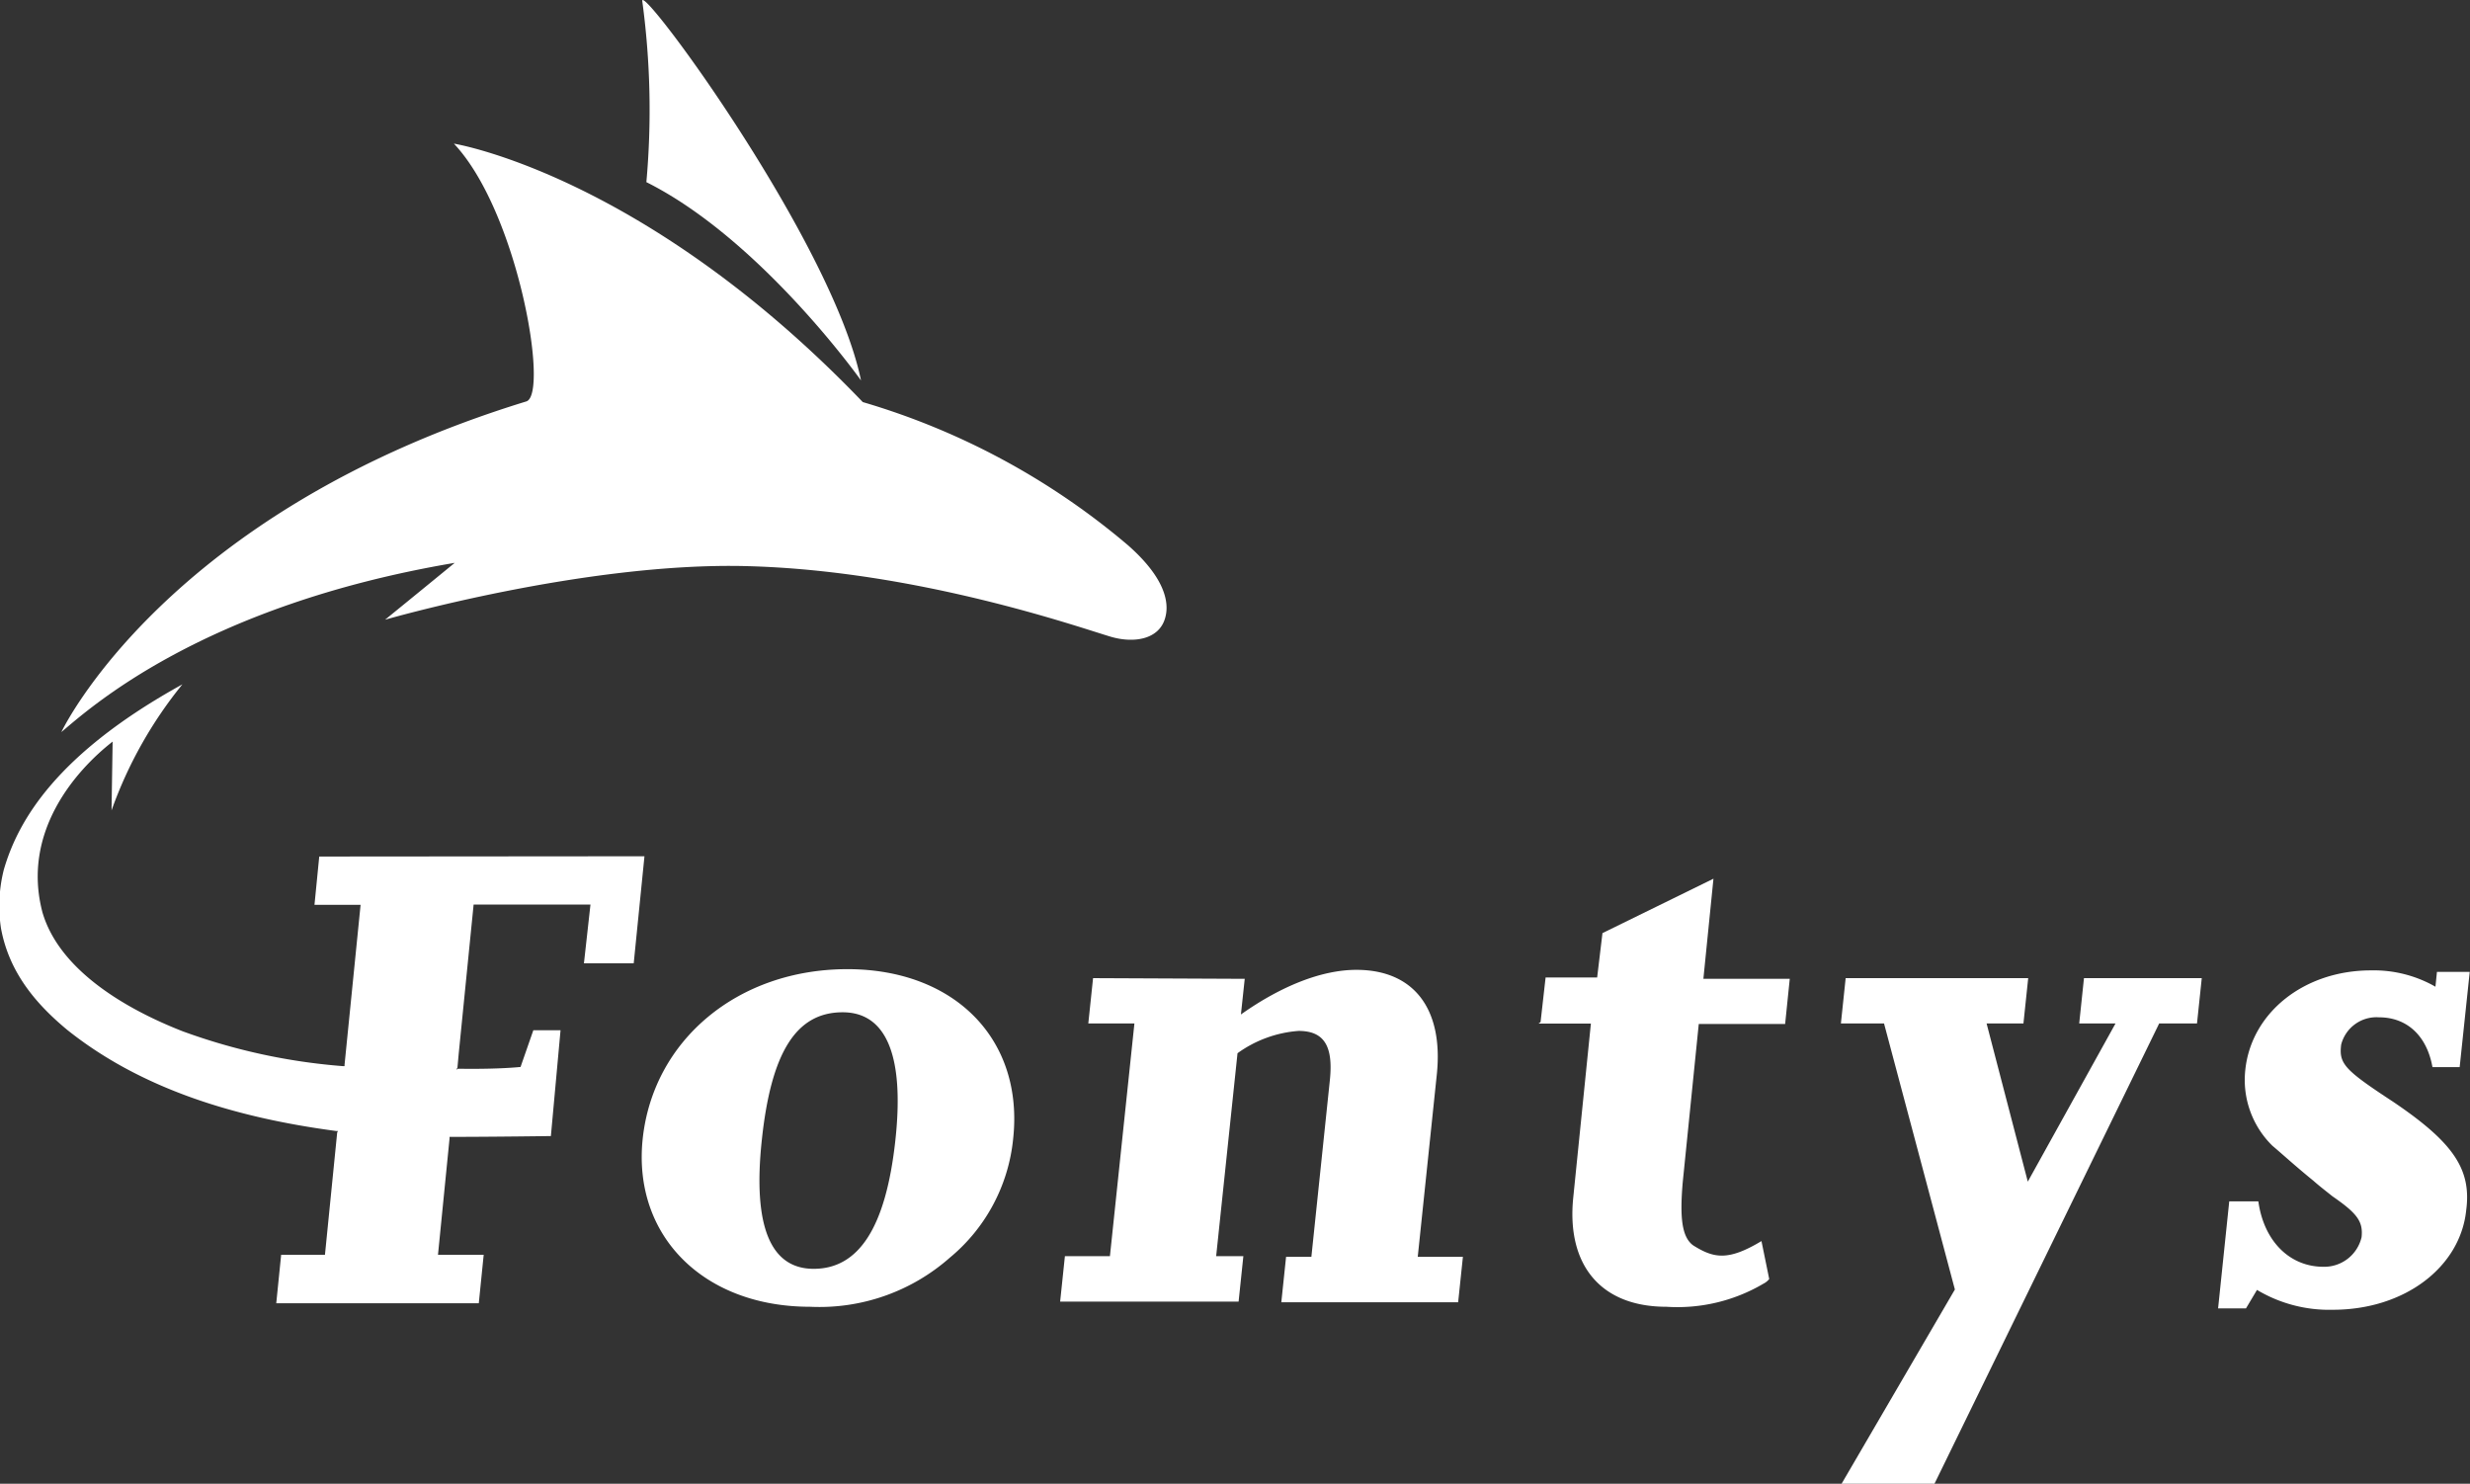 <svg id="Laag_1" data-name="Laag 1" xmlns="http://www.w3.org/2000/svg" viewBox="0 0 181.59 109.08"><rect x="0" y="0" width="181.59" height="109.08" fill="#333333" stroke="none"/><defs><style>.cls-1{fill:#fff;}</style></defs><path class="cls-1" d="M94.53,103.09l-.35,3.33h3.39l-1.8,17.11H92.46l-.35,3.34h13.12l.35-3.34h-2l1.57-14.92a8.76,8.76,0,0,1,4.49-1.64c1.86,0,2.56,1.09,2.3,3.61l-1.36,13h-1.86l-.35,3.34h13l.35-3.34H118.4l1.4-13.39c.51-4.86-1.7-7.71-5.91-7.71-2.51,0-5.48,1.15-8.49,3.28l.28-2.62Z" transform="translate(-14.17 -31.18)"/><path class="cls-1" d="M190.11,112.18c-3.58-2.35-4-2.79-3.82-4.21a2.68,2.68,0,0,1,2.78-2c2.07,0,3.52,1.37,3.93,3.66h2l.74-7h-2.41l-.11,1.09a9.13,9.13,0,0,0-4.74-1.2c-4.92,0-8.8,3.11-9.24,7.32a6.78,6.78,0,0,0,2,5.58c.65.54,1.6,1.42,3,2.56.5.44,1,.82,1.41,1.15,1.83,1.26,2.26,1.86,2.14,3a2.82,2.82,0,0,1-2.8,2.18c-2.51,0-4.39-1.91-4.79-4.81h-2.14l-.82,7.87h2.05l.81-1.36a10.34,10.34,0,0,0,5.58,1.46c5.3,0,9.37-3.16,9.8-7.31C195.88,117.15,194.55,115.18,190.11,112.18Z" transform="translate(-14.17 -31.18)"/><path class="cls-1" d="M140.14,95.78l-8.16,4-.39,3.26H127.8l-.37,3.28-.15.11h3.85l-1.3,12.82c-.49,4.91,2,8,6.85,8a12.46,12.46,0,0,0,7.14-1.7,1.28,1.28,0,0,0,.42-.34l-.57-2.79c-2.49,1.5-3.53,1.24-5,.33h0c-.89-.62-1-2.17-.79-4.64l1.18-11.65h6.35l.34-3.32h-6.35Z" transform="translate(-14.17 -31.18)"/><polygon class="cls-1" points="152.86 75.24 155.53 75.24 149.08 86.87 146.05 75.24 148.76 75.24 149.11 71.91 135.69 71.91 135.34 75.24 138.51 75.24 143.72 94.8 135.39 109.08 142.22 109.08 158.74 75.24 161.52 75.24 161.87 71.91 153.21 71.91 152.86 75.24"/><path class="cls-1" d="M42.48,76.74s14.68-4.25,26.59-3.94c12.53.32,24.37,4.48,26.76,5.19,1.66.49,3.55.23,4-1.38.23-.79.35-2.64-2.75-5.36A53.31,53.31,0,0,0,77.6,60.74c-16.07-16.75-30.06-19-30.06-19,4.71,5,7,18.39,5.33,18.95C26.29,68.84,18.68,85,18.68,85c1.95-1.62,10.23-9.28,28.92-12.44C45,74.69,42.48,76.74,42.48,76.74Z" transform="translate(-14.17 -31.18)"/><path class="cls-1" d="M61.69,44.57c8.43,4.22,15.78,14.58,15.78,14.58-2.1-10.21-16.3-29.41-16.08-27.88A59.52,59.52,0,0,1,61.69,44.57Z" transform="translate(-14.17 -31.18)"/><path class="cls-1" d="M37.64,94.15l-.35,3.55h3.39L39.5,109.46l0,.1-.11,0a44.18,44.18,0,0,1-11.81-2.57c-4.31-1.69-9.07-4.55-10.29-8.74-1.54-5.85,2.38-10.38,5.16-12.55l-.08,5.06a31.28,31.28,0,0,1,5.21-9.27c-9.24,5.1-12.08,10-13.13,13.63a10.9,10.9,0,0,0-.21,4.29c.59,3.24,2.55,5.56,4.88,7.49,5.34,4.26,12.15,6.42,19.78,7.43l.12,0-.06.1-.9,9H34.84l-.36,3.56H49.37l.36-3.56H46.37l.85-8.55,0-.12.13,0c3,0,7.32-.06,7.32-.06l.71-7.78h-2l-.94,2.7c-1.75.17-4.1.14-4.59.13l-.14.07.09-.14.09-1,1.1-11h8.59L57.1,102h3.66l.79-7.87Z" transform="translate(-14.17 -31.18)"/><path class="cls-1" d="M76.47,102.43c7.92,0,13,5.2,12.18,12.52A13,13,0,0,1,84,123.64a14.48,14.48,0,0,1-10.27,3.61c-7.87,0-13.06-5.25-12.31-12.35C62.2,107.63,68.43,102.43,76.47,102.43Zm-6.3,12.63c-.66,6.29.65,9.4,3.82,9.4,3.33,0,5.3-3.06,6-9.4s-.7-9.46-3.87-9.46C72.69,105.6,70.85,108.56,70.17,115.06Z" transform="translate(-14.17 -31.18)"/></svg>